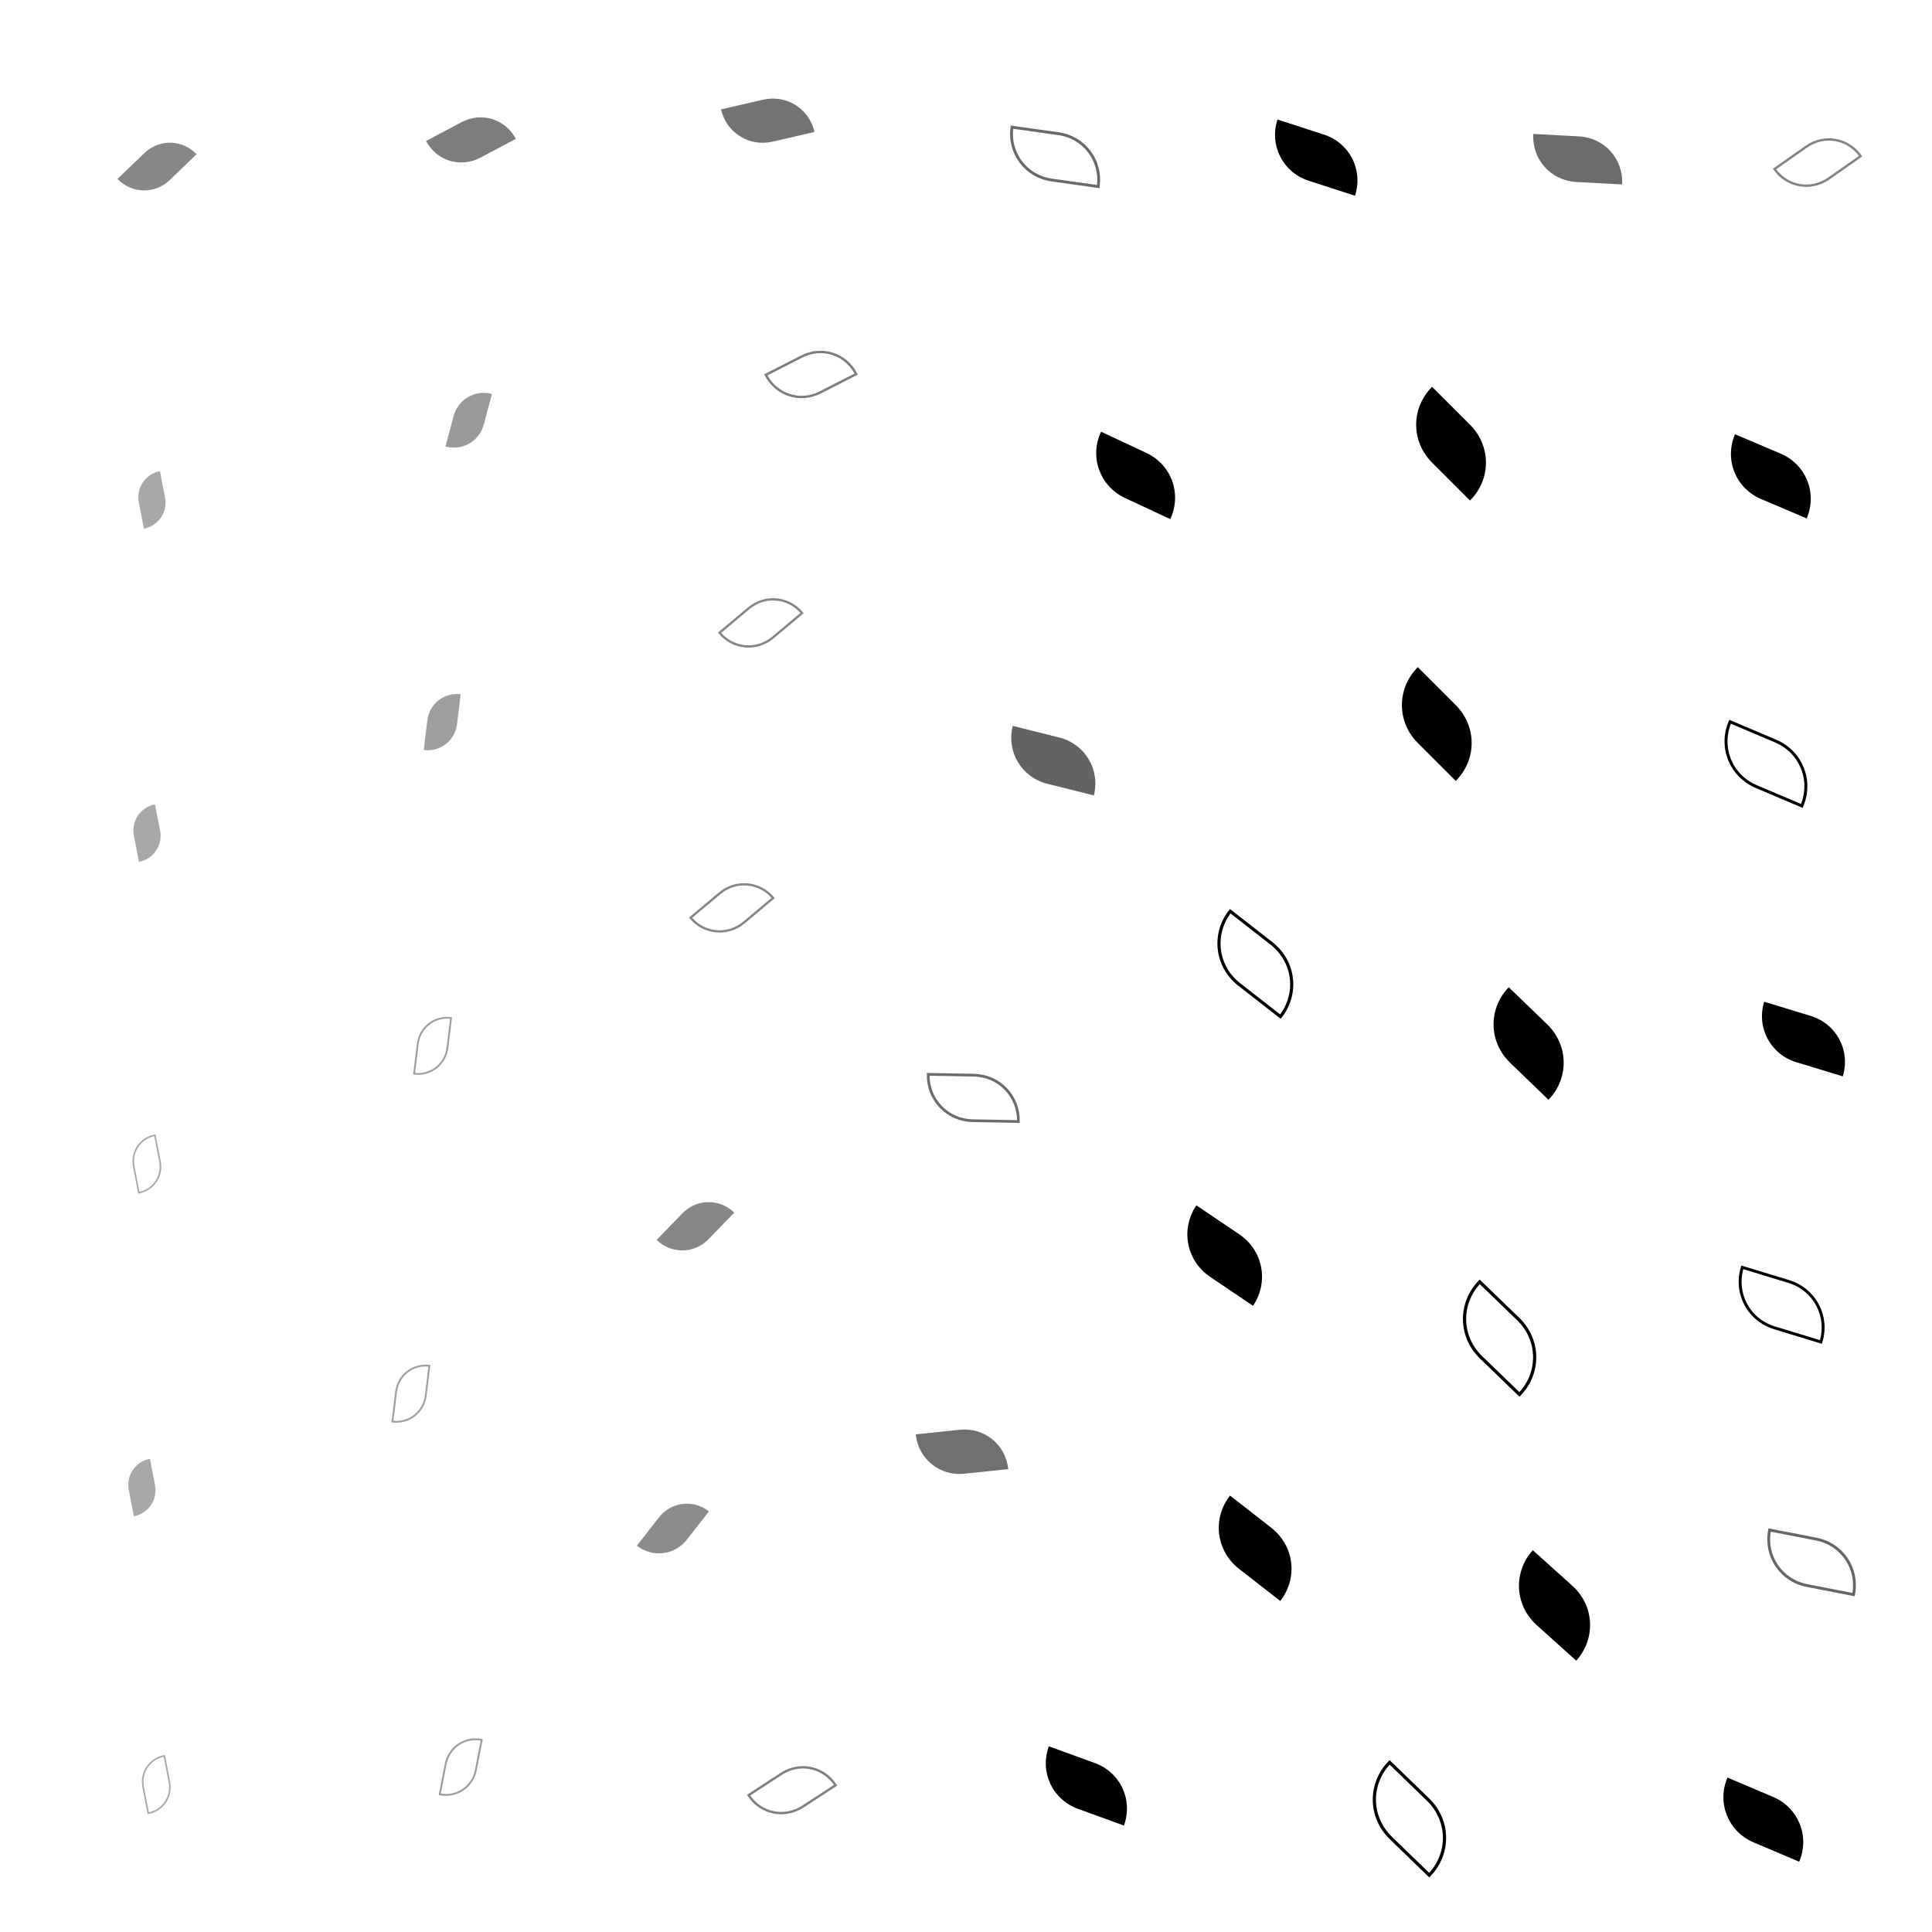 <svg xmlns="http://www.w3.org/2000/svg" version="1.1" xmlns:xlink="http://www.w3.org/1999/xlink" xmlns:svgjs="http://svgjs.dev/svgjs" viewBox="0 0 800 800"><defs><filter id="llleaves-blur-2" x="-100%" y="-100%" width="400%" height="400%"><feGaussianBlur in="SourceGraphic" stdDeviation="2"></feGaussianBlur></filter><filter id="llleaves-blur-3" x="-100%" y="-100%" width="400%" height="400%"><feGaussianBlur in="SourceGraphic" stdDeviation="4"></feGaussianBlur></filter><filter id="llleaves-blur-4" x="-100%" y="-100%" width="400%" height="400%"><feGaussianBlur in="SourceGraphic" stdDeviation="12"></feGaussianBlur></filter></defs><g fill="hsl(305, 77%, 40%)"><path d="M420 172H470C498 172 520 194 520 222H470C442 222 420 200 420 172Z " transform="matrix(-0.374,-0.175,0.175,-0.374,611.554,352.789)" opacity="0.63"></path><path d="M133 274H183C211 274 233 296 233 324H183C155 324 133 302 133 274Z " transform="matrix(-0.03,0.246,-0.246,-0.03,262.146,262.984)" filter="url(#llleaves-blur-3)" opacity="0.38"></path><path d="M583 407H633C661 407 683 429 683 457H633C605 457 583 435 583 407Z " transform="matrix(-0.318,-0.307,0.307,-0.318,701.64,763.803)" opacity="0.68"></path><path d="M603 41H653C681 41 703 63 703 91H653C625 91 603 69 603 41Z " transform="matrix(-0.378,-0.02,0.02,-0.378,898.808,103.927)" filter="url(#llleaves-blur-2)" opacity="0.58"></path><path d="M268 25H318C346 25 368 47 368 75H318C290 75 268 53 268 25Z " transform="matrix(-0.347,0.08,-0.08,-0.347,432.26,41.881)" filter="url(#llleaves-blur-2)" opacity="0.55"></path><path d="M13 182H63C91 182 113 204 113 232H63C35 232 13 210 13 182Z " transform="matrix(0.042,0.217,-0.217,0.042,105.188,184.637)" filter="url(#llleaves-blur-3)" opacity="0.34"></path><path d="M348 576H398C426 576 448 598 448 626H398C370 626 348 604 348 576Z " transform="matrix(-0.364,0.038,-0.038,-0.364,566.059,804.773)" filter="url(#llleaves-blur-2)" opacity="0.56"></path><path d="M238 483H288C316 483 338 505 338 533H288C260 533 238 511 238 483Z " transform="matrix(-0.212,0.219,-0.219,-0.212,460.28,552.394)" filter="url(#llleaves-blur-2)" opacity="0.47"></path><path d="M144 149H194C222 149 244 171 244 199H194C166 199 144 177 144 149Z " transform="matrix(-0.067,0.251,-0.251,-0.067,250.754,136.987)" filter="url(#llleaves-blur-3)" opacity="0.40"></path><path d="M683 172H733C761 172 783 194 783 222H733C705 222 683 200 683 172Z " transform="matrix(-0.377,-0.16,0.16,-0.377,978.091,388.784)" opacity="0.63"></path><path d="M400 714H450C478 714 500 736 500 764H450C422 764 400 742 400 714Z " transform="matrix(-0.38,-0.138,0.138,-0.38,518.865,1082.434)" opacity="0.62"></path><path d="M470 616H520C548 616 570 638 570 666H520C492 666 470 644 470 616Z " transform="matrix(-0.341,-0.266,0.266,-0.341,526.544,998.011)" opacity="0.66"></path><path d="M145 33H195C223 33 245 55 245 83H195C167 83 145 61 145 33Z " transform="matrix(-0.294,0.156,-0.156,-0.294,261.393,44.57)" filter="url(#llleaves-blur-2)" opacity="0.51"></path><path d="M15 44H65C93 44 115 66 115 94H65C37 94 15 72 15 44Z " transform="matrix(-0.221,0.213,-0.213,-0.221,94.094,70.377)" filter="url(#llleaves-blur-2)" opacity="0.47"></path><path d="M9 591H59C87 591 109 613 109 641H59C31 641 9 619 9 591Z " transform="matrix(0.042,0.217,-0.217,0.042,189.954,577.282)" filter="url(#llleaves-blur-3)" opacity="0.34"></path><path d="M697 405H747C775 405 797 427 797 455H747C719 455 697 433 697 405Z " transform="matrix(-0.384,-0.117,0.117,-0.384,983.314,682.763)" opacity="0.62"></path><path d="M457 495H507C535 495 557 517 557 545H507C479 545 457 523 457 495Z " transform="matrix(-0.354,-0.239,0.239,-0.354,562.318,825.159)" opacity="0.66"></path><path d="M680 728H730C758 728 780 750 780 778H730C702 778 680 756 680 728Z " transform="matrix(-0.377,-0.16,0.16,-0.377,884.884,1154.151)" opacity="0.63"></path><path d="M551 159H601C629 159 651 181 651 209H601C573 209 551 187 551 159Z " transform="matrix(-0.314,-0.314,0.314,-0.314,731.789,430.21)" opacity="0.68"></path><path d="M495 40H545C573 40 595 62 595 90H545C517 90 495 68 495 40Z " transform="matrix(-0.383,-0.124,0.124,-0.383,745.704,157.744)" opacity="0.62"></path><path d="M386 290H436C464 290 486 312 486 340H436C408 340 386 318 386 290Z " transform="matrix(-0.384,-0.096,0.096,-0.384,573.331,477.782)" filter="url(#llleaves-blur-2)" opacity="0.61"></path><path d="M11 320H61C89 320 111 342 111 370H61C33 370 11 348 11 320Z " transform="matrix(0.042,0.217,-0.217,0.042,133.166,317.259)" filter="url(#llleaves-blur-3)" opacity="0.34"></path><path d="M594 640H644C672 640 694 662 694 690H644C616 690 594 668 594 640Z " transform="matrix(-0.327,-0.294,0.294,-0.327,658.773,1071.57)" opacity="0.67"></path><path d="M229 608H279C307 608 329 630 329 658H279C251 658 229 636 229 608Z " transform="matrix(-0.182,0.233,-0.233,-0.182,476.907,683.13)" filter="url(#llleaves-blur-3)" opacity="0.45"></path><path d="M545 275H595C623 275 645 297 645 325H595C567 325 545 303 545 275Z " transform="matrix(-0.314,-0.314,0.314,-0.314,687.568,580.843)" opacity="0.68"></path></g><g fill="none" stroke-width="3" stroke="hsl(305, 77%, 40%)"><path d="M141 707H191C219 707 241 729 241 757H191C163 757 141 735 141 707Z " transform="matrix(-0.049,0.25,-0.25,-0.049,383.144,719.83)" filter="url(#llleaves-blur-3)" opacity="0.39"></path><path d="M700 622H750C778 622 800 644 800 672H750C722 672 700 650 700 622Z " transform="matrix(-0.385,-0.075,0.075,-0.385,990.363,952.263)" filter="url(#llleaves-blur-2)" opacity="0.60"></path><path d="M688 515H738C766 515 788 537 788 565H738C710 565 688 543 688 515Z " transform="matrix(-0.384,-0.117,0.117,-0.384,957.947,833.937)" opacity="0.62"></path><path d="M11 457H61C89 457 111 479 111 507H61C33 507 11 485 11 457Z " transform="matrix(0.042,0.217,-0.217,0.042,162.843,448.491)" filter="url(#llleaves-blur-3)" opacity="0.34"></path><path d="M387 40H437C465 40 487 62 487 90H437C409 90 387 68 387 40Z " transform="matrix(-0.384,-0.054,0.054,-0.384,601.193,113.512)" filter="url(#llleaves-blur-2)" opacity="0.59"></path><path d="M571 529H621C649 529 671 551 671 579H621C593 579 571 557 571 529Z " transform="matrix(-0.318,-0.307,0.307,-0.318,648.354,920.918)" opacity="0.68"></path><path d="M15 714H65C93 714 115 736 115 764H65C37 764 15 742 15 714Z " transform="matrix(0.042,0.217,-0.217,0.042,222.346,693.803)" filter="url(#llleaves-blur-3)" opacity="0.34"></path><path d="M129 408H179C207 408 229 430 229 458H179C151 458 129 436 129 408Z " transform="matrix(-0.03,0.246,-0.246,-0.03,291.016,402.019)" filter="url(#llleaves-blur-3)" opacity="0.38"></path><path d="M286 130H336C364 130 386 152 386 180H336C308 180 286 158 286 130Z " transform="matrix(-0.298,0.152,-0.152,-0.298,459.51,150.178)" filter="url(#llleaves-blur-2)" opacity="0.51"></path><path d="M120 552H170C198 552 220 574 220 602H170C142 602 120 580 120 552Z " transform="matrix(-0.03,0.246,-0.246,-0.03,317.197,552.588)" filter="url(#llleaves-blur-3)" opacity="0.38"></path><path d="M265 233H315C343 233 365 255 365 283H315C287 283 265 261 265 233Z " transform="matrix(-0.241,0.202,-0.202,-0.241,443.062,256.478)" filter="url(#llleaves-blur-2)" opacity="0.48"></path><path d="M278 716H328C356 716 378 738 378 766H328C300 766 278 744 278 716Z " transform="matrix(-0.272,0.177,-0.177,-0.272,548.36,884.78)" filter="url(#llleaves-blur-2)" opacity="0.50"></path><path d="M253 351H303C331 351 353 373 353 401H303C275 401 253 379 253 351Z " transform="matrix(-0.241,0.202,-0.202,-0.241,452.028,405.336)" filter="url(#llleaves-blur-2)" opacity="0.48"></path><path d="M353 430H403C431 430 453 452 453 480H403C375 480 353 458 353 430Z " transform="matrix(-0.377,-0.007,0.007,-0.377,551.767,628.988)" filter="url(#llleaves-blur-2)" opacity="0.58"></path><path d="M533 728H583C611 728 633 750 633 778H583C555 778 533 756 533 728Z " transform="matrix(-0.318,-0.308,0.308,-0.318,537.086,1172.129)" opacity="0.68"></path><path d="M681 291H731C759 291 781 313 781 341H731C703 341 681 319 681 291Z " transform="matrix(-0.377,-0.16,0.16,-0.377,956.271,552.377)" opacity="0.63"></path><path d="M703 42H753C781 42 803 64 803 92H753C725 92 703 70 703 42Z " transform="matrix(-0.264,0.185,-0.185,-0.264,963.805,-54.293)" filter="url(#llleaves-blur-2)" opacity="0.49"></path><path d="M470 374H520C548 374 570 396 570 424H520C492 424 470 402 470 374Z " transform="matrix(-0.341,-0.266,0.266,-0.341,590.998,673.514)" opacity="0.66"></path></g></svg>